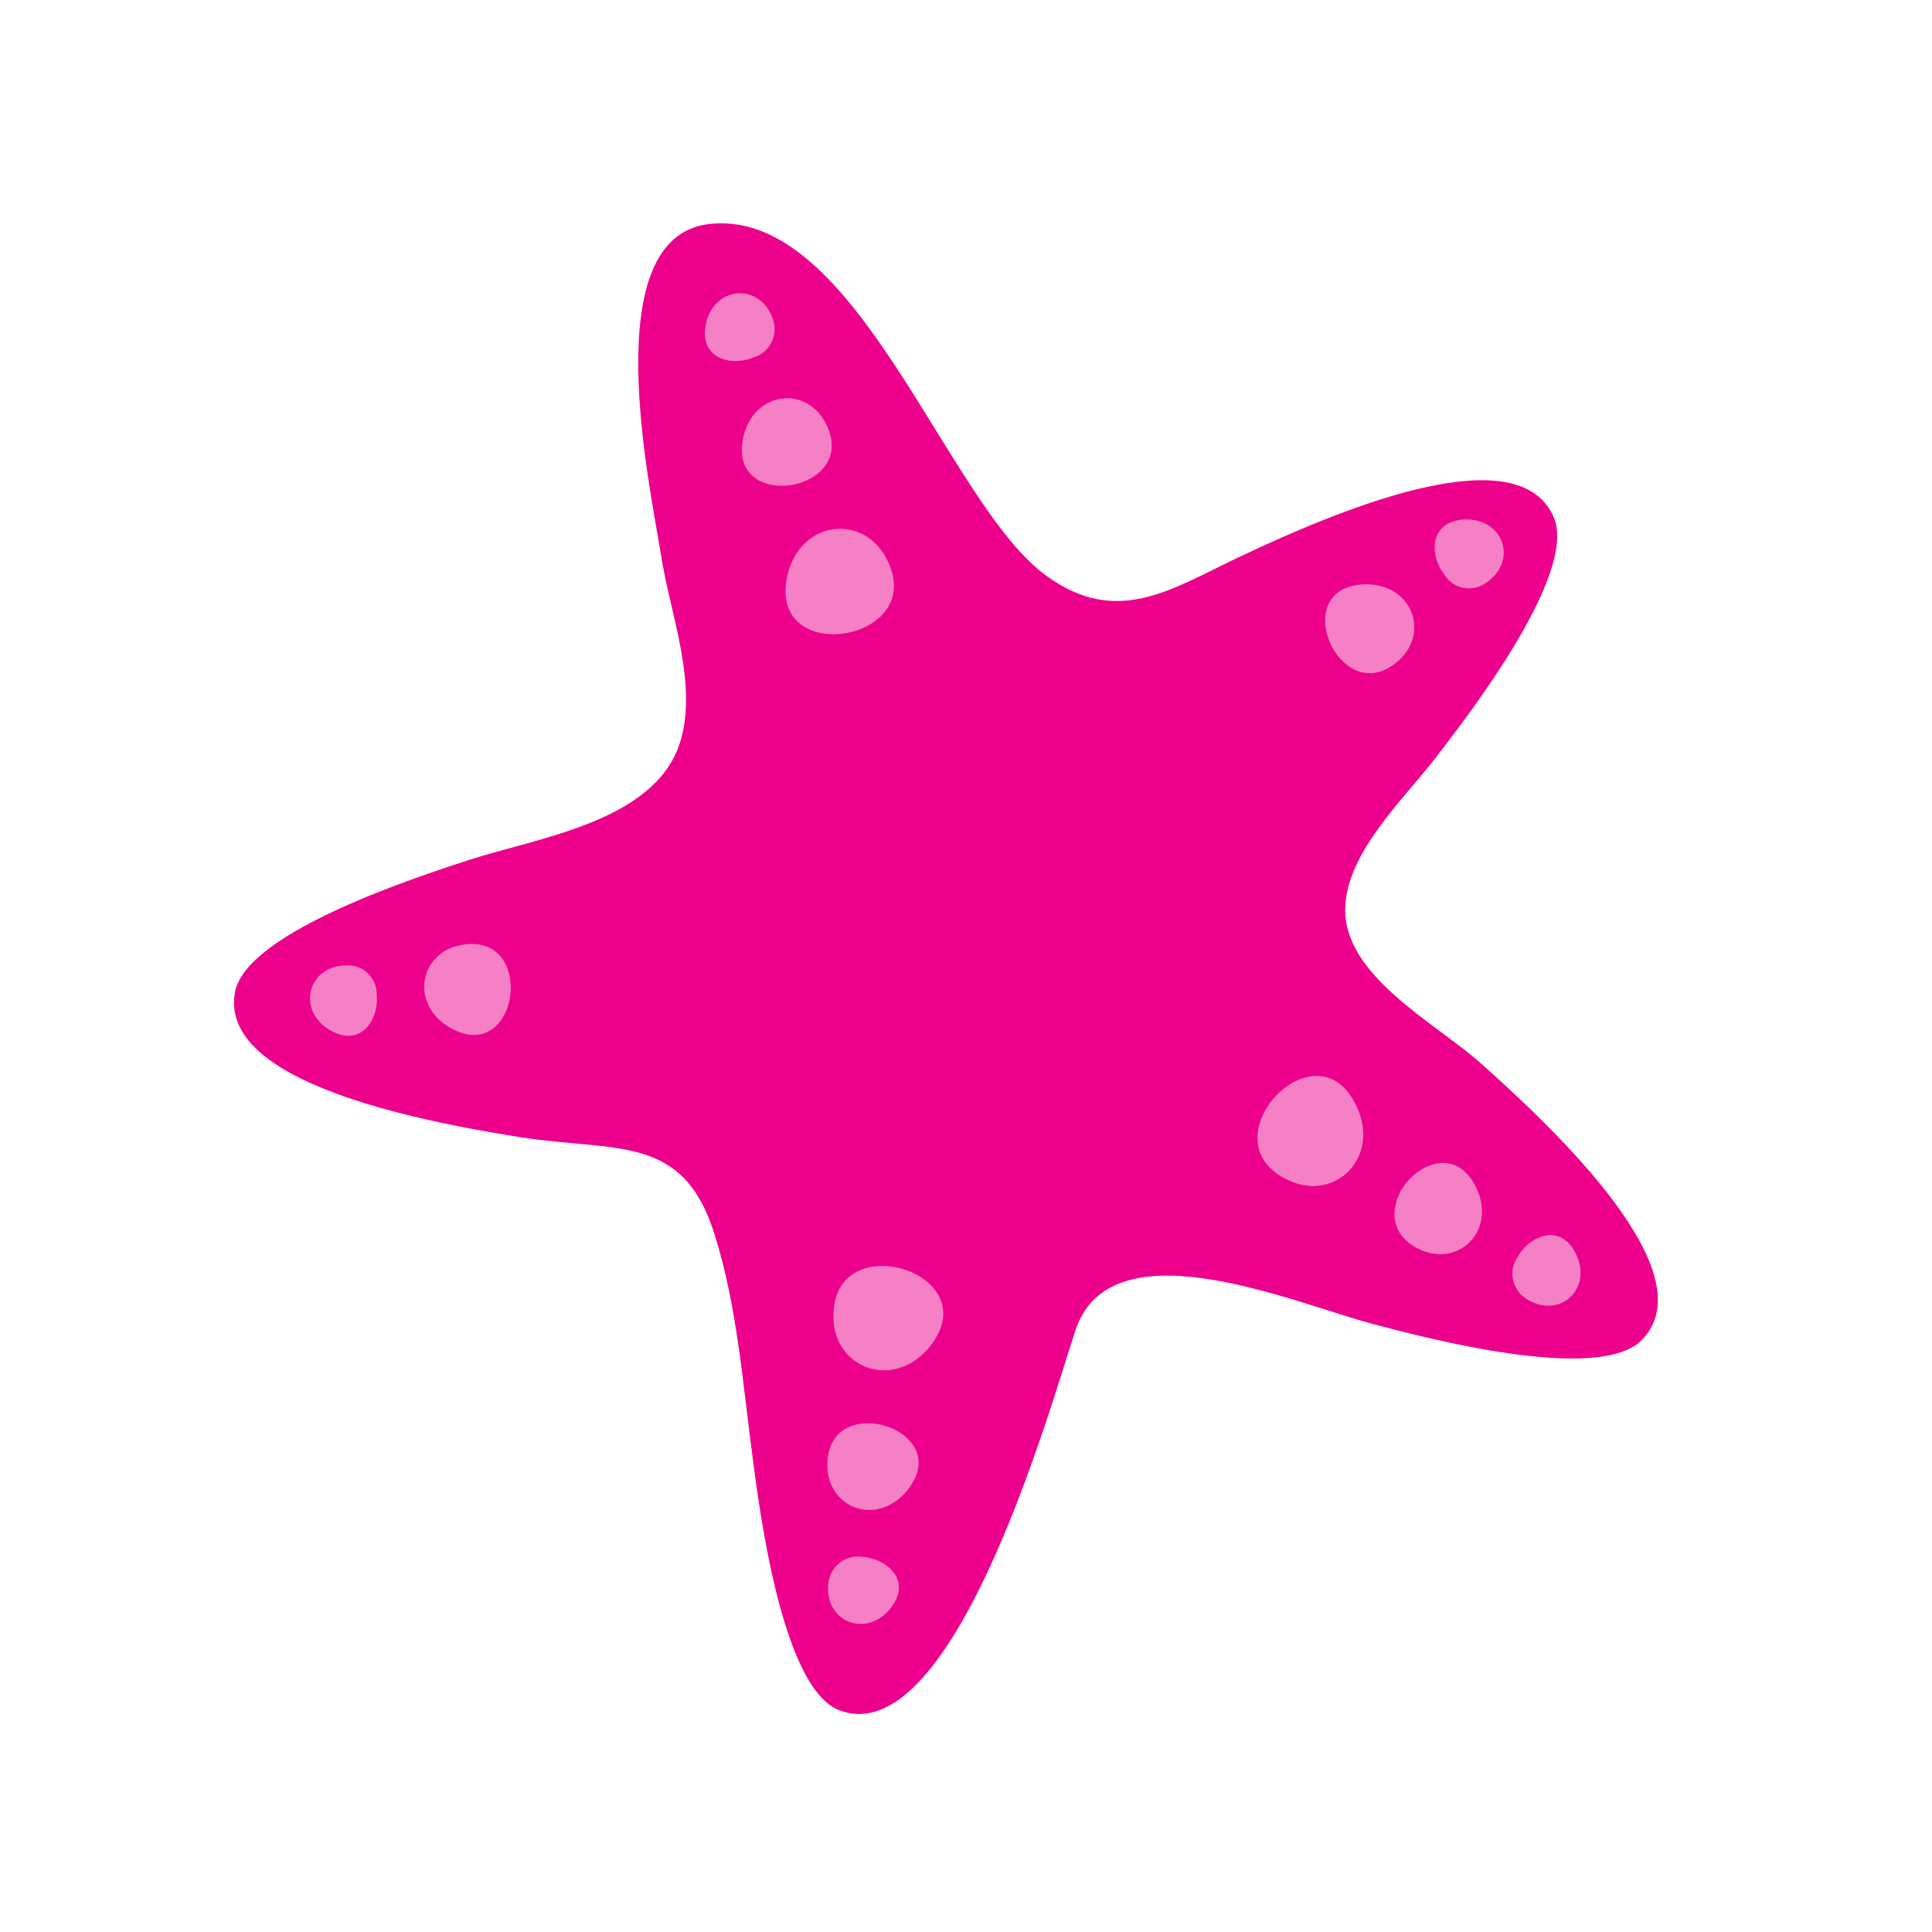 <svg id="Layer_1" data-name="Layer 1" xmlns="http://www.w3.org/2000/svg" width="7.06cm" height="7.06cm" viewBox="0 0 200 200"><defs><style>.cls-1{fill:#ed008c;}.cls-2{fill:#f580c6;}</style></defs><title>star_c_03</title><path class="cls-1" d="M74,127.87c2.3,7.34,2.87,15.18,3.88,22.76.68,5.26,3,24,8.93,26.38,8.23,3.28,15.66-13.3,20.24-26.23,2.06-5.82,3.55-10.88,4.29-13.09,3.72-11.13,22.84-2.7,30.86-.61,5.13,1.35,23.38,6.23,27.8,1.6,6.14-6.4-6.44-19.49-16.7-28.6C148.63,105.9,139,101,139.26,93.91c.2-5.68,6-11.13,9.28-15.37s14.83-19.11,12.3-25c-3.52-8.15-20.47-1.64-32.86,4.26-6.94,3.33-12.39,7-19.56,1.88C98,52.28,88.74,21.42,73.4,23.19c-11.8,1.36-6.07,27.27-5,34.12.92,6.11,4,13.7,1.9,19.84C67.52,85.09,55.64,86.73,48.61,89c-5,1.65-23,7.37-24.27,13.65-1.71,8.7,15.95,12.94,29.51,15.07C63.81,119.29,70.73,117.28,74,127.87Z"/><path class="cls-2" d="M89.16,65.09c-3.69,1.51-8.92.1-7.65-5.51,1.37-6.06,8.69-6.59,10.72-.69C93.28,61.93,91.54,64.12,89.16,65.09Z"/><path class="cls-2" d="M83.3,49.82c-3.06,1.25-7.41.08-6.35-4.59,1.13-5,7.2-5.47,8.89-.57C86.72,47.19,85.28,49,83.3,49.82Z"/><path class="cls-2" d="M78,37c-2.37,1-5.73.07-4.91-3.56C74,29.59,78.65,29.24,80,33A3.06,3.06,0,0,1,78,37Z"/><path class="cls-2" d="M52.85,101.69c.3,3.29-2.11,7.09-6.26,4.7-4.45-2.57-3.08-8.5,2.1-8.67C51.36,97.64,52.66,99.56,52.85,101.69Z"/><path class="cls-2" d="M39,103c.23,2.55-1.62,5.49-4.83,3.64-3.46-2-2.39-6.58,1.61-6.71A3,3,0,0,1,39,103Z"/><path class="cls-2" d="M91.85,131.07c4,.3,8,3.88,4.38,8.36-3.92,4.79-10.71,2-9.89-4.17C86.75,132.05,89.29,130.88,91.85,131.07Z"/><path class="cls-2" d="M90.28,147.35c3.3.25,6.66,3.22,3.63,6.94-3.26,4-8.89,1.66-8.21-3.48C86.05,148.16,88.15,147.19,90.28,147.35Z"/><path class="cls-2" d="M89.32,161.17c2.56.2,5.16,2.5,2.82,5.38-2.52,3.08-6.89,1.28-6.38-2.7A3.08,3.08,0,0,1,89.32,161.17Z"/><path class="cls-2" d="M131,114.89c2-3.48,7-5.59,9.43-.37,2.65,5.6-2.79,10.54-8,7.14C129.71,119.89,129.73,117.12,131,114.89Z"/><path class="cls-2" d="M145,123.29c1.65-2.87,5.79-4.64,7.84-.3,2.2,4.64-2.31,8.74-6.66,5.92C144,127.47,144,125.15,145,123.29Z"/><path class="cls-2" d="M157.11,130.1c1.27-2.22,4.48-3.57,6.06-.23,1.71,3.61-1.79,6.76-5.15,4.59A3.07,3.07,0,0,1,157.11,130.1Z"/><path class="cls-2" d="M138.42,67.79c-2-2.64-1.95-7.15,2.83-7.3,5.14-.16,7.1,5.6,2.79,8.47C141.81,70.44,139.68,69.49,138.42,67.79Z"/><path class="cls-2" d="M149.48,59.42c-1.54-2-1.52-5.53,2.19-5.64,4-.12,5.5,4.34,2.15,6.56A3,3,0,0,1,149.48,59.42Z"/></svg>